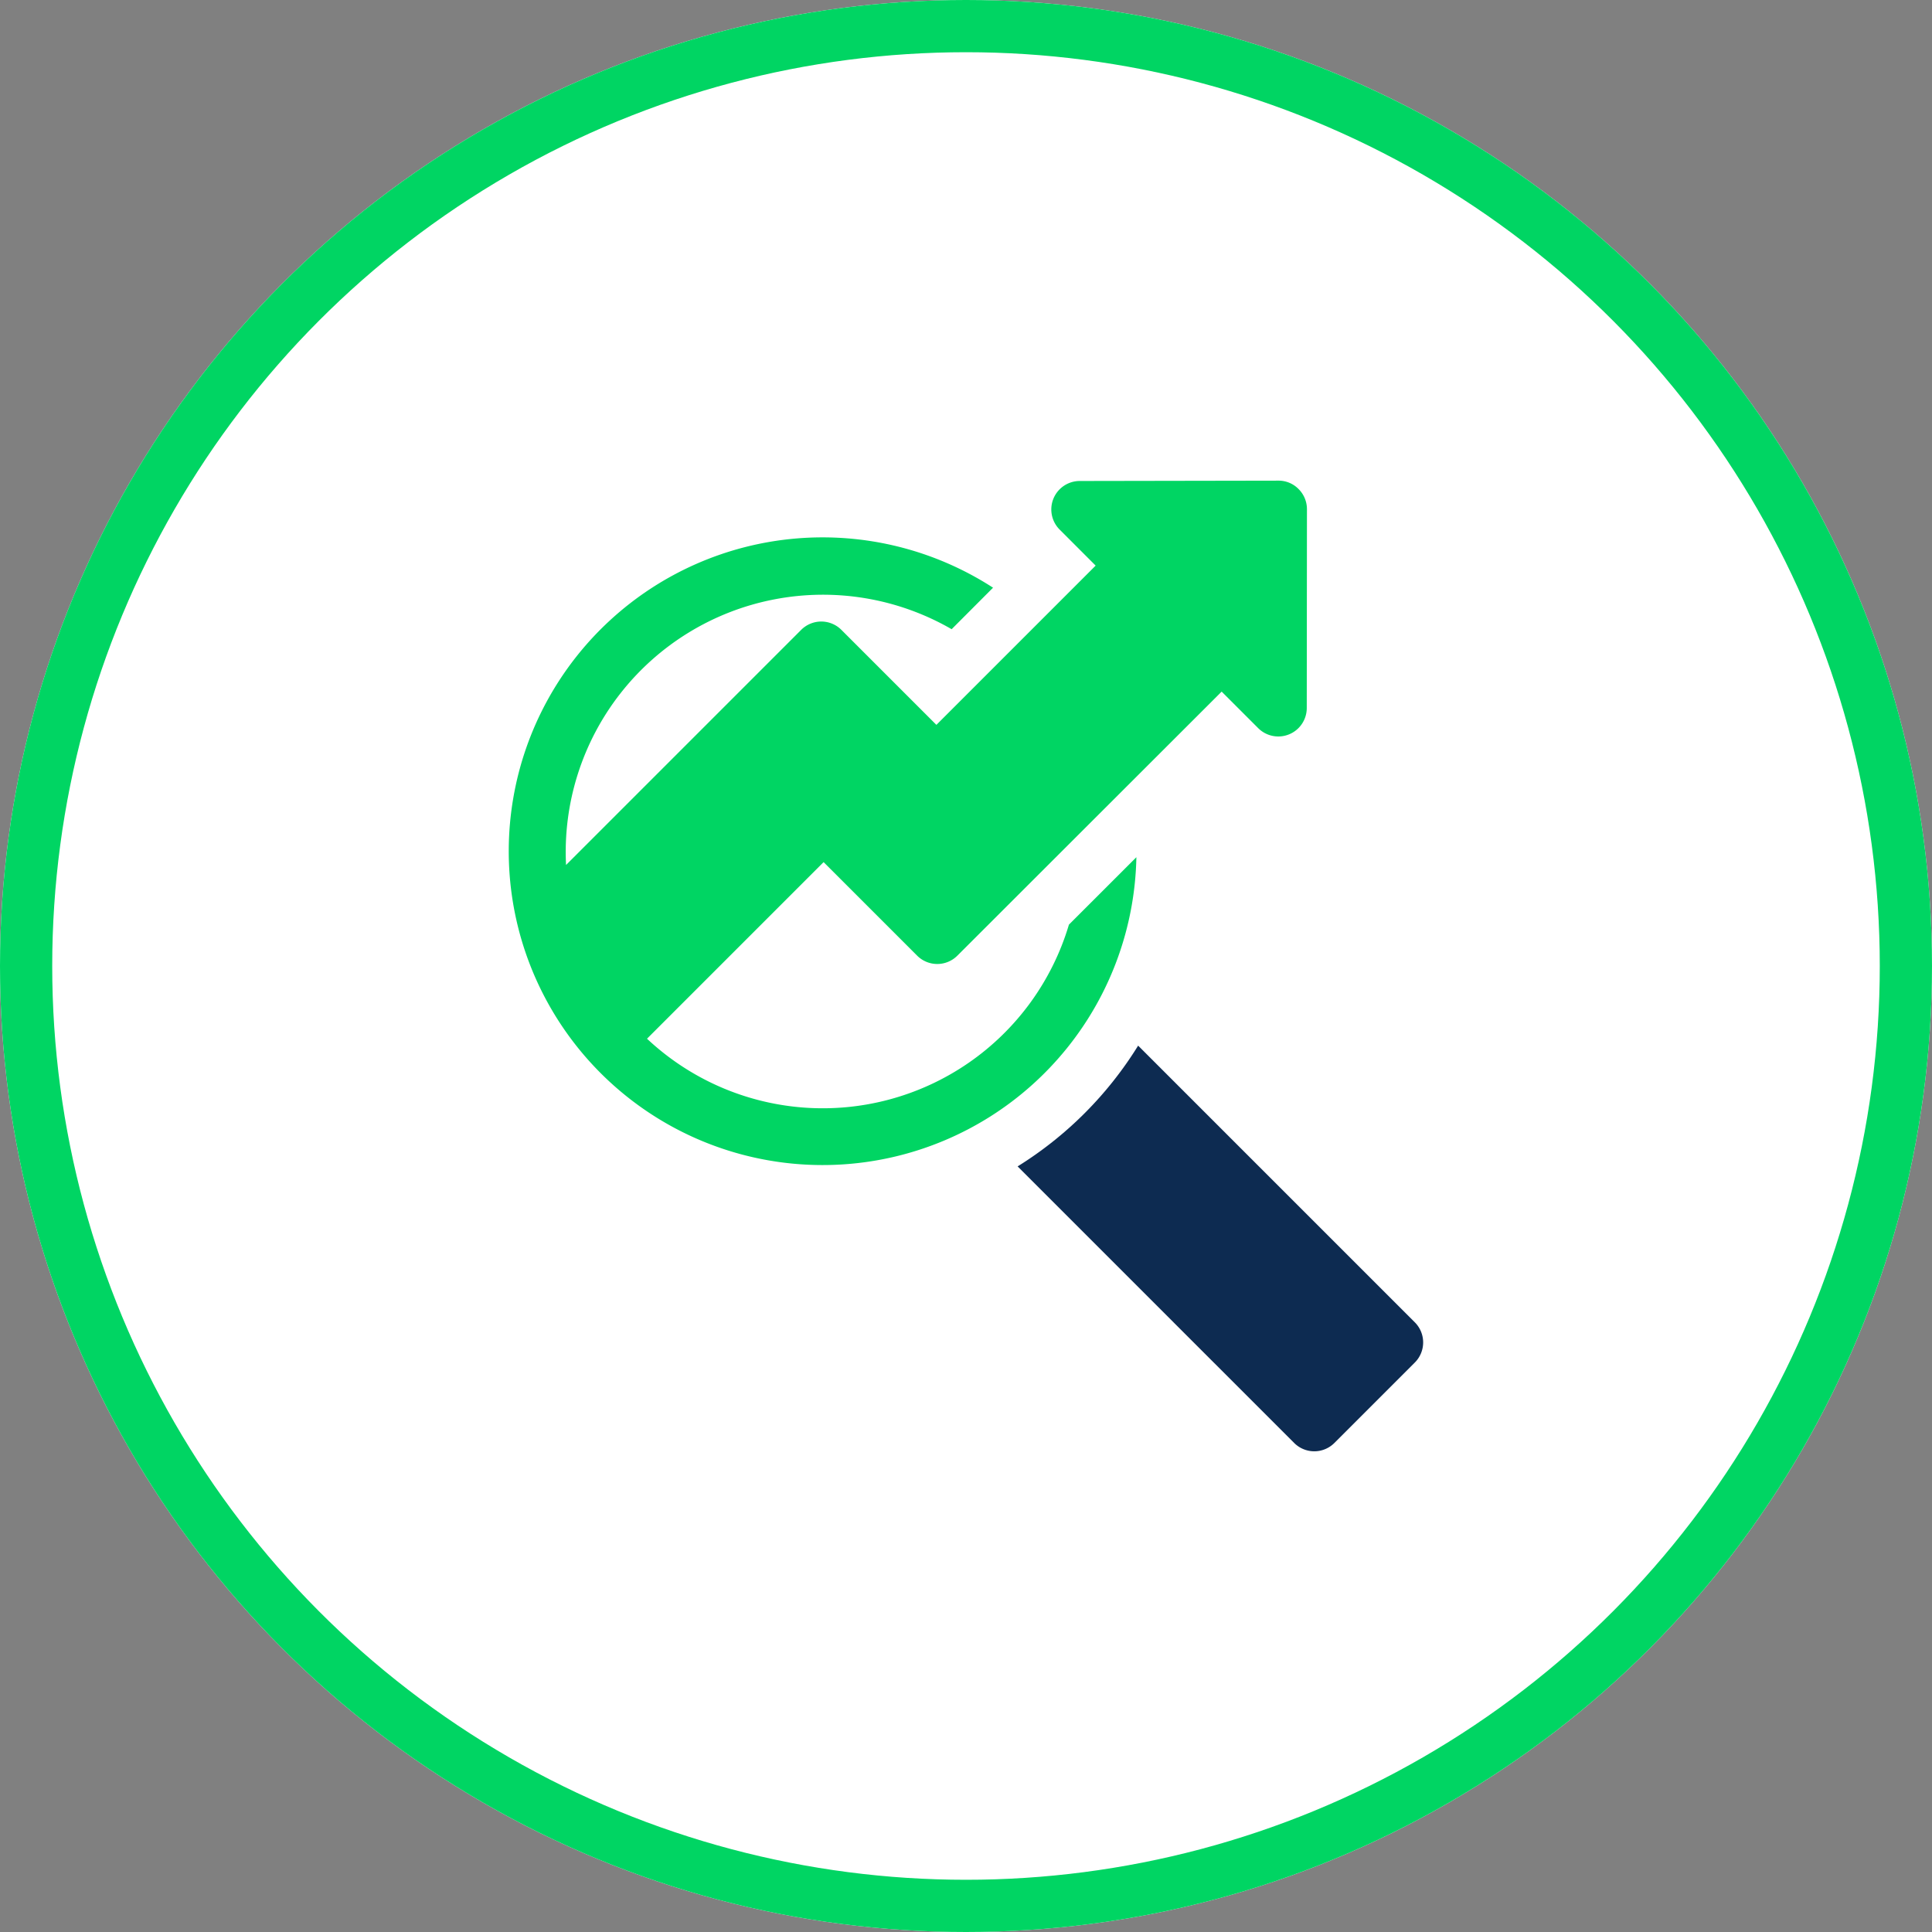<svg xmlns="http://www.w3.org/2000/svg" width="74" height="74" viewBox="0 0 74 74">
  <rect x="0" y="0" width="74" height="74" fill="#808080" stroke="none"/>
  <g id="Group_12437" data-name="Group 12437" transform="translate(-974 -3745)">
    <g id="Ellipse_8" data-name="Ellipse 8" transform="translate(974 3745)" fill="#fff" stroke="#00d563" stroke-width="2">
      <circle cx="37" cy="37" r="37" stroke="none"/>
      <circle cx="37" cy="37" r="36" fill="none"/>
    </g>
    <g id="seo" transform="translate(978.636 3763.41)">
      <path id="Path_8520" data-name="Path 8520" d="M38.89,14.423l-2.584,2.583h0a9.836,9.836,0,0,1-16.16,4.369l6.764-6.764,3.583,3.583a1.089,1.089,0,0,0,1.54,0L42.156,8.08l1.4,1.4a1.09,1.09,0,0,0,1.86-.769l.007-7.621A1.089,1.089,0,0,0,45.1.319,1.07,1.07,0,0,0,44.333,0L36.717.013a1.09,1.09,0,0,0-.768,1.859L37.33,3.254l-6.1,6.1L27.591,5.715a1.089,1.089,0,0,0-1.54,0l-9.006,9.006A9.854,9.854,0,0,1,31.814,5.69L33.4,4.1A12.021,12.021,0,1,0,38.89,14.423Z" transform="translate(0 0)" fill="#00d563"/>
      <path id="Path_8521" data-name="Path 8521" d="M298.452,308.617l-10.6-10.6a14.308,14.308,0,0,1-4.616,4.626l10.593,10.593a1.089,1.089,0,0,0,1.54,0l3.081-3.081a1.089,1.089,0,0,0,0-1.54Z" transform="translate(-248.895 -276.377)" fill="#0d2b51"/>
    </g>
  </g>
</svg>
